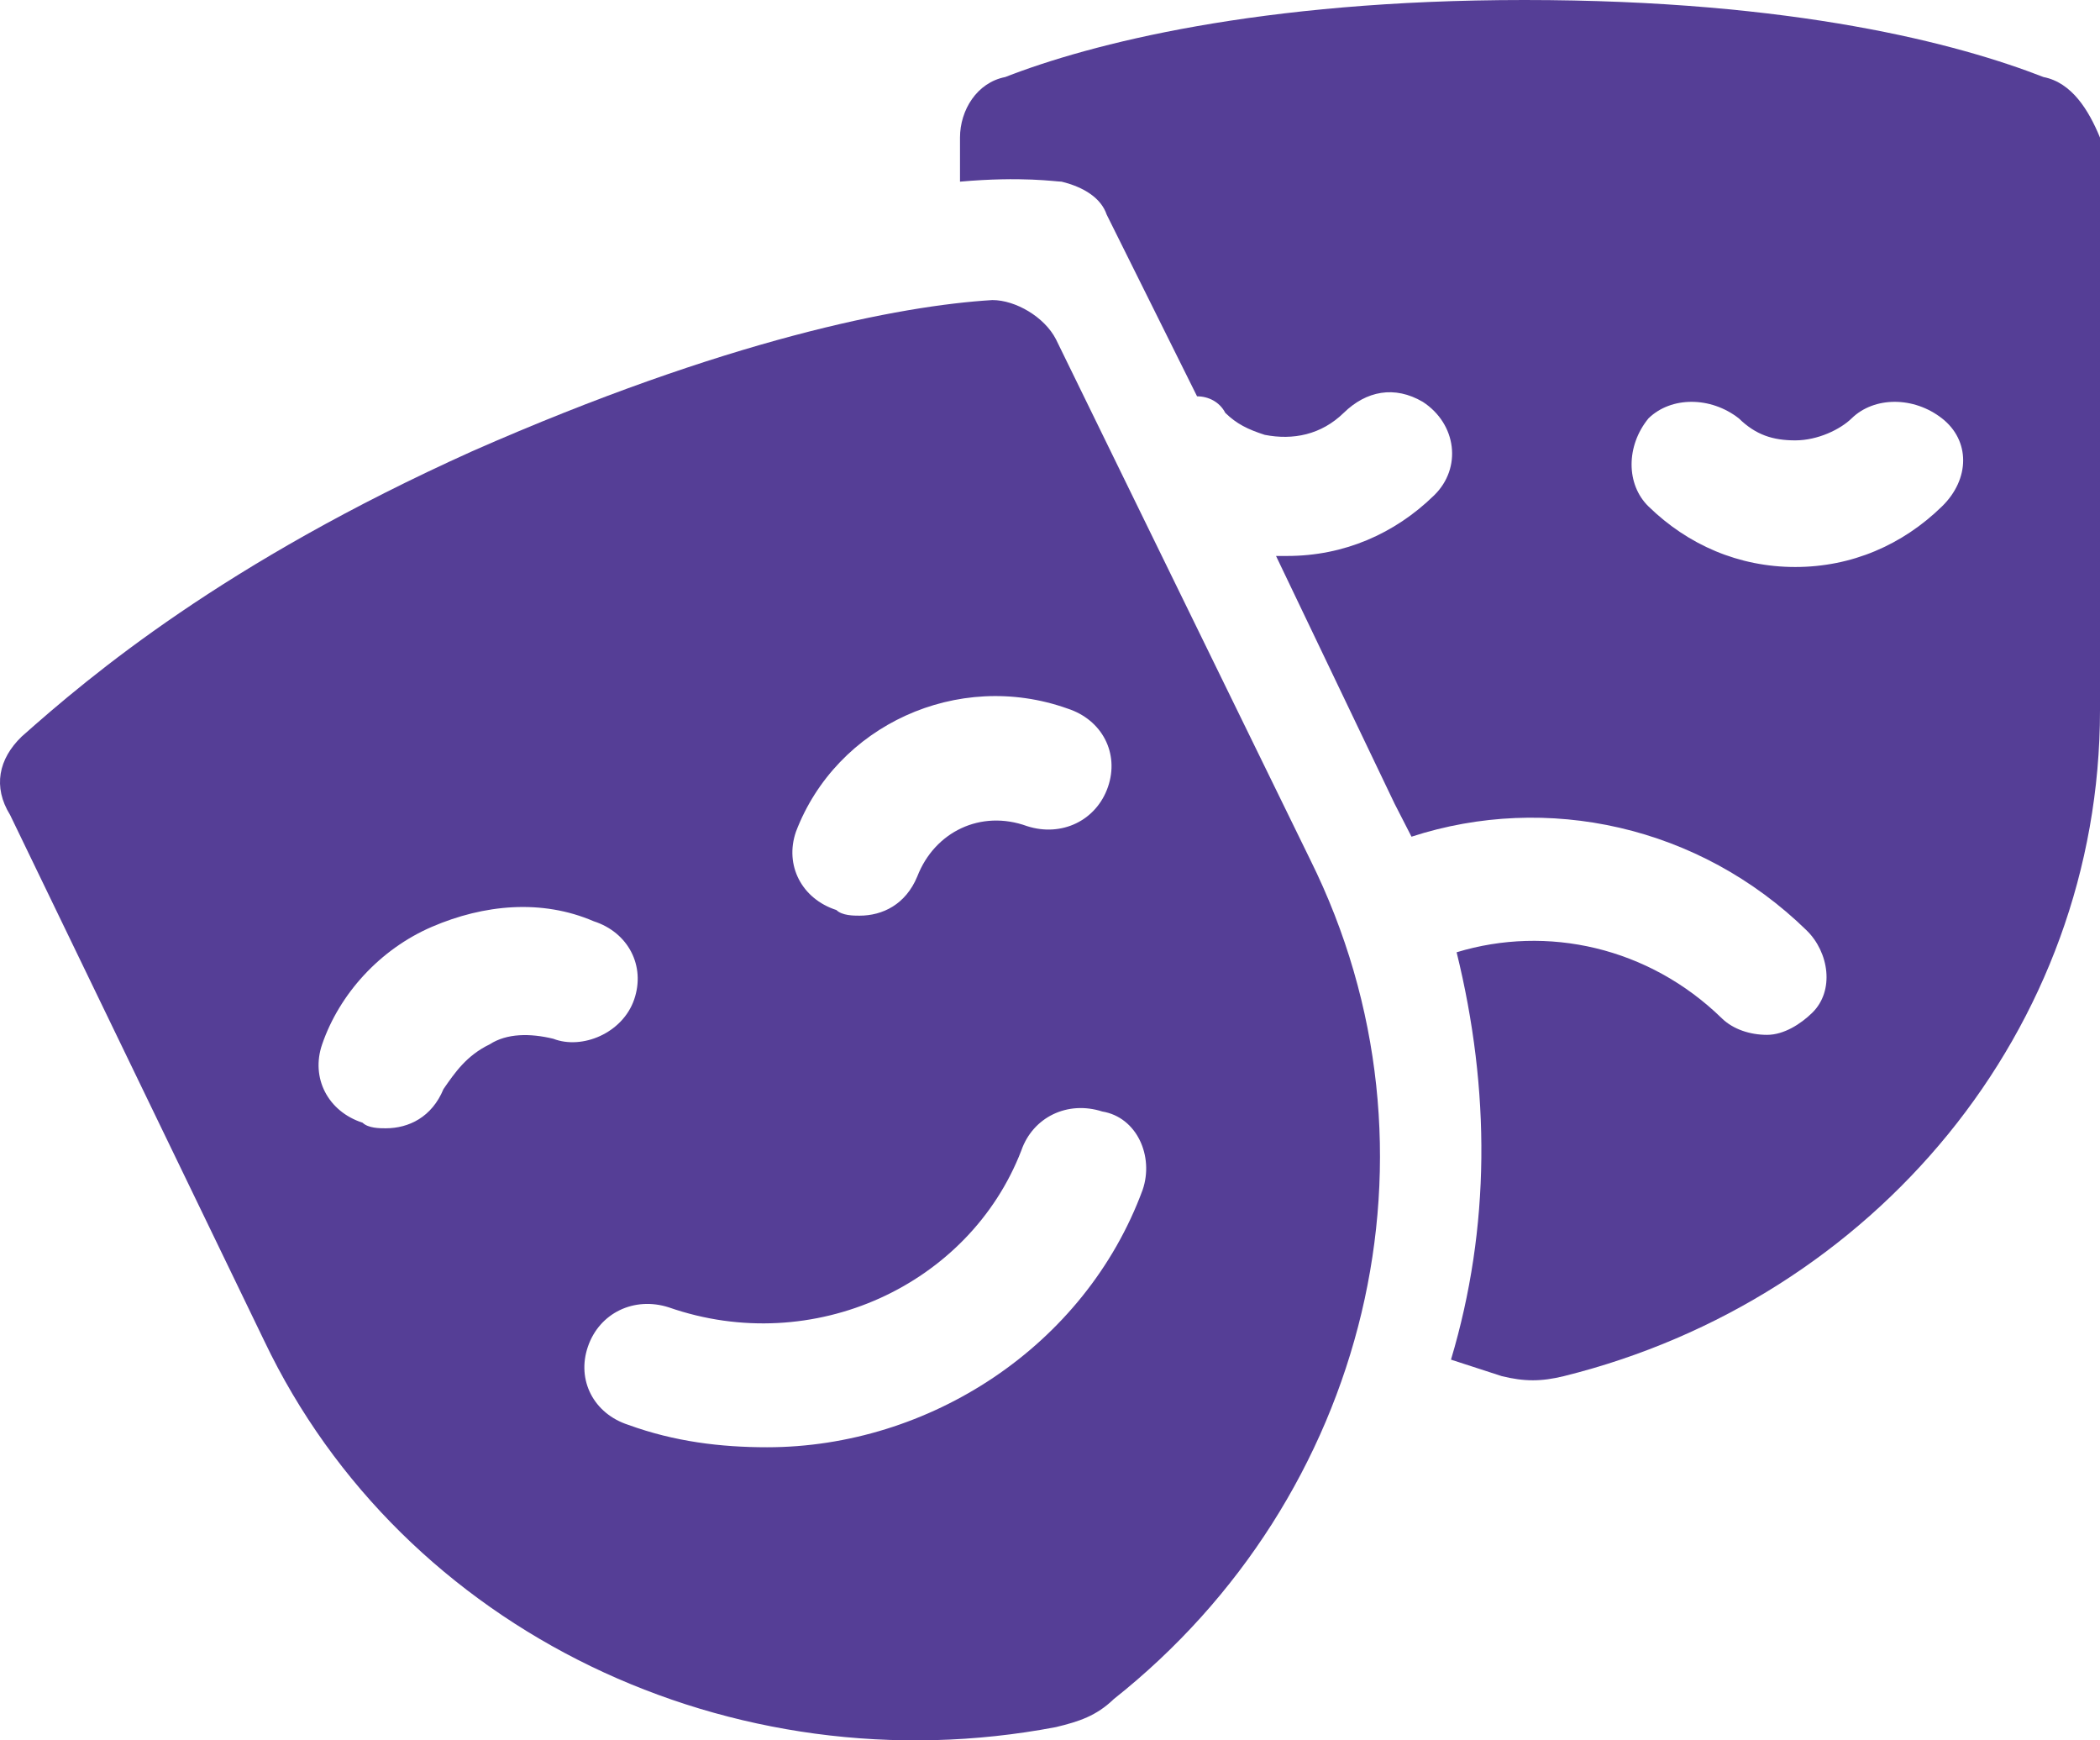 <svg viewBox="0 0 35 29" fill="none" xmlns="http://www.w3.org/2000/svg">
<path d="M34.059 1.284C32.648 0.734 29.921 0 25.406 0C20.985 0 18.163 0.734 16.753 1.284C16.282 1.376 16 1.835 16 2.293V3.027C17.035 2.935 17.599 3.027 17.693 3.027C18.069 3.119 18.352 3.302 18.445 3.577L19.951 6.604C20.139 6.604 20.327 6.696 20.421 6.879C20.609 7.063 20.797 7.155 21.079 7.246C21.549 7.338 22.02 7.246 22.396 6.879C22.772 6.512 23.243 6.421 23.713 6.696C24.277 7.063 24.371 7.797 23.901 8.255C23.243 8.897 22.396 9.264 21.455 9.264C21.361 9.264 21.361 9.264 21.267 9.264L23.243 13.392C23.337 13.575 23.431 13.759 23.525 13.942C25.782 13.208 28.322 13.759 30.109 15.502C30.485 15.868 30.579 16.511 30.203 16.877C30.015 17.061 29.733 17.244 29.451 17.244C29.168 17.244 28.886 17.152 28.698 16.969C27.475 15.777 25.782 15.41 24.277 15.868C24.842 18.162 24.842 20.455 24.183 22.656C24.465 22.748 24.747 22.84 25.03 22.931C25.406 23.023 25.688 23.023 26.064 22.931C31.238 21.647 35 17.152 35 11.832V2.293C34.812 1.835 34.53 1.376 34.059 1.284ZM32.366 8.439C31.708 9.081 30.861 9.448 29.921 9.448C28.98 9.448 28.134 9.081 27.475 8.439C27.099 8.072 27.099 7.43 27.475 6.971C27.852 6.604 28.51 6.604 28.98 6.971C29.262 7.246 29.545 7.338 29.921 7.338C30.297 7.338 30.673 7.155 30.861 6.971C31.238 6.604 31.896 6.604 32.366 6.971C32.837 7.338 32.837 7.98 32.366 8.439Z" fill="#553E96"/>
<path d="M17.599 5.653C17.407 5.28 16.925 5 16.54 5C14.999 5.093 12.11 5.653 7.872 7.518C3.731 9.383 1.516 11.248 0.361 12.274C-0.025 12.647 -0.121 13.113 0.168 13.579L4.405 22.345C6.717 27.194 12.206 29.805 17.599 28.779C17.985 28.686 18.273 28.592 18.562 28.313C22.8 24.956 24.244 19.174 21.837 14.325L17.599 5.653ZM13.266 13.859C13.94 12.087 15.962 11.155 17.792 11.807C18.37 11.994 18.659 12.553 18.466 13.113C18.273 13.672 17.696 13.952 17.118 13.766C16.347 13.486 15.577 13.859 15.288 14.605C15.095 15.071 14.71 15.258 14.325 15.258C14.229 15.258 14.036 15.258 13.94 15.164C13.362 14.978 13.073 14.418 13.266 13.859ZM9.221 17.309C8.836 17.216 8.45 17.216 8.161 17.402C7.776 17.589 7.584 17.869 7.391 18.148C7.198 18.615 6.813 18.801 6.428 18.801C6.332 18.801 6.139 18.801 6.043 18.708C5.465 18.521 5.176 17.962 5.369 17.402C5.657 16.563 6.332 15.817 7.198 15.444C8.065 15.071 9.028 14.978 9.895 15.351C10.473 15.537 10.762 16.097 10.569 16.656C10.376 17.216 9.702 17.496 9.221 17.309ZM19.044 19.827C18.081 22.438 15.481 24.116 12.784 24.116C12.014 24.116 11.243 24.023 10.473 23.743C9.895 23.557 9.606 22.997 9.799 22.438C9.991 21.878 10.569 21.599 11.147 21.785C13.555 22.624 16.155 21.412 17.021 19.174C17.214 18.615 17.792 18.335 18.37 18.521C18.948 18.615 19.236 19.267 19.044 19.827Z" fill="#553E96"/>
</svg>
